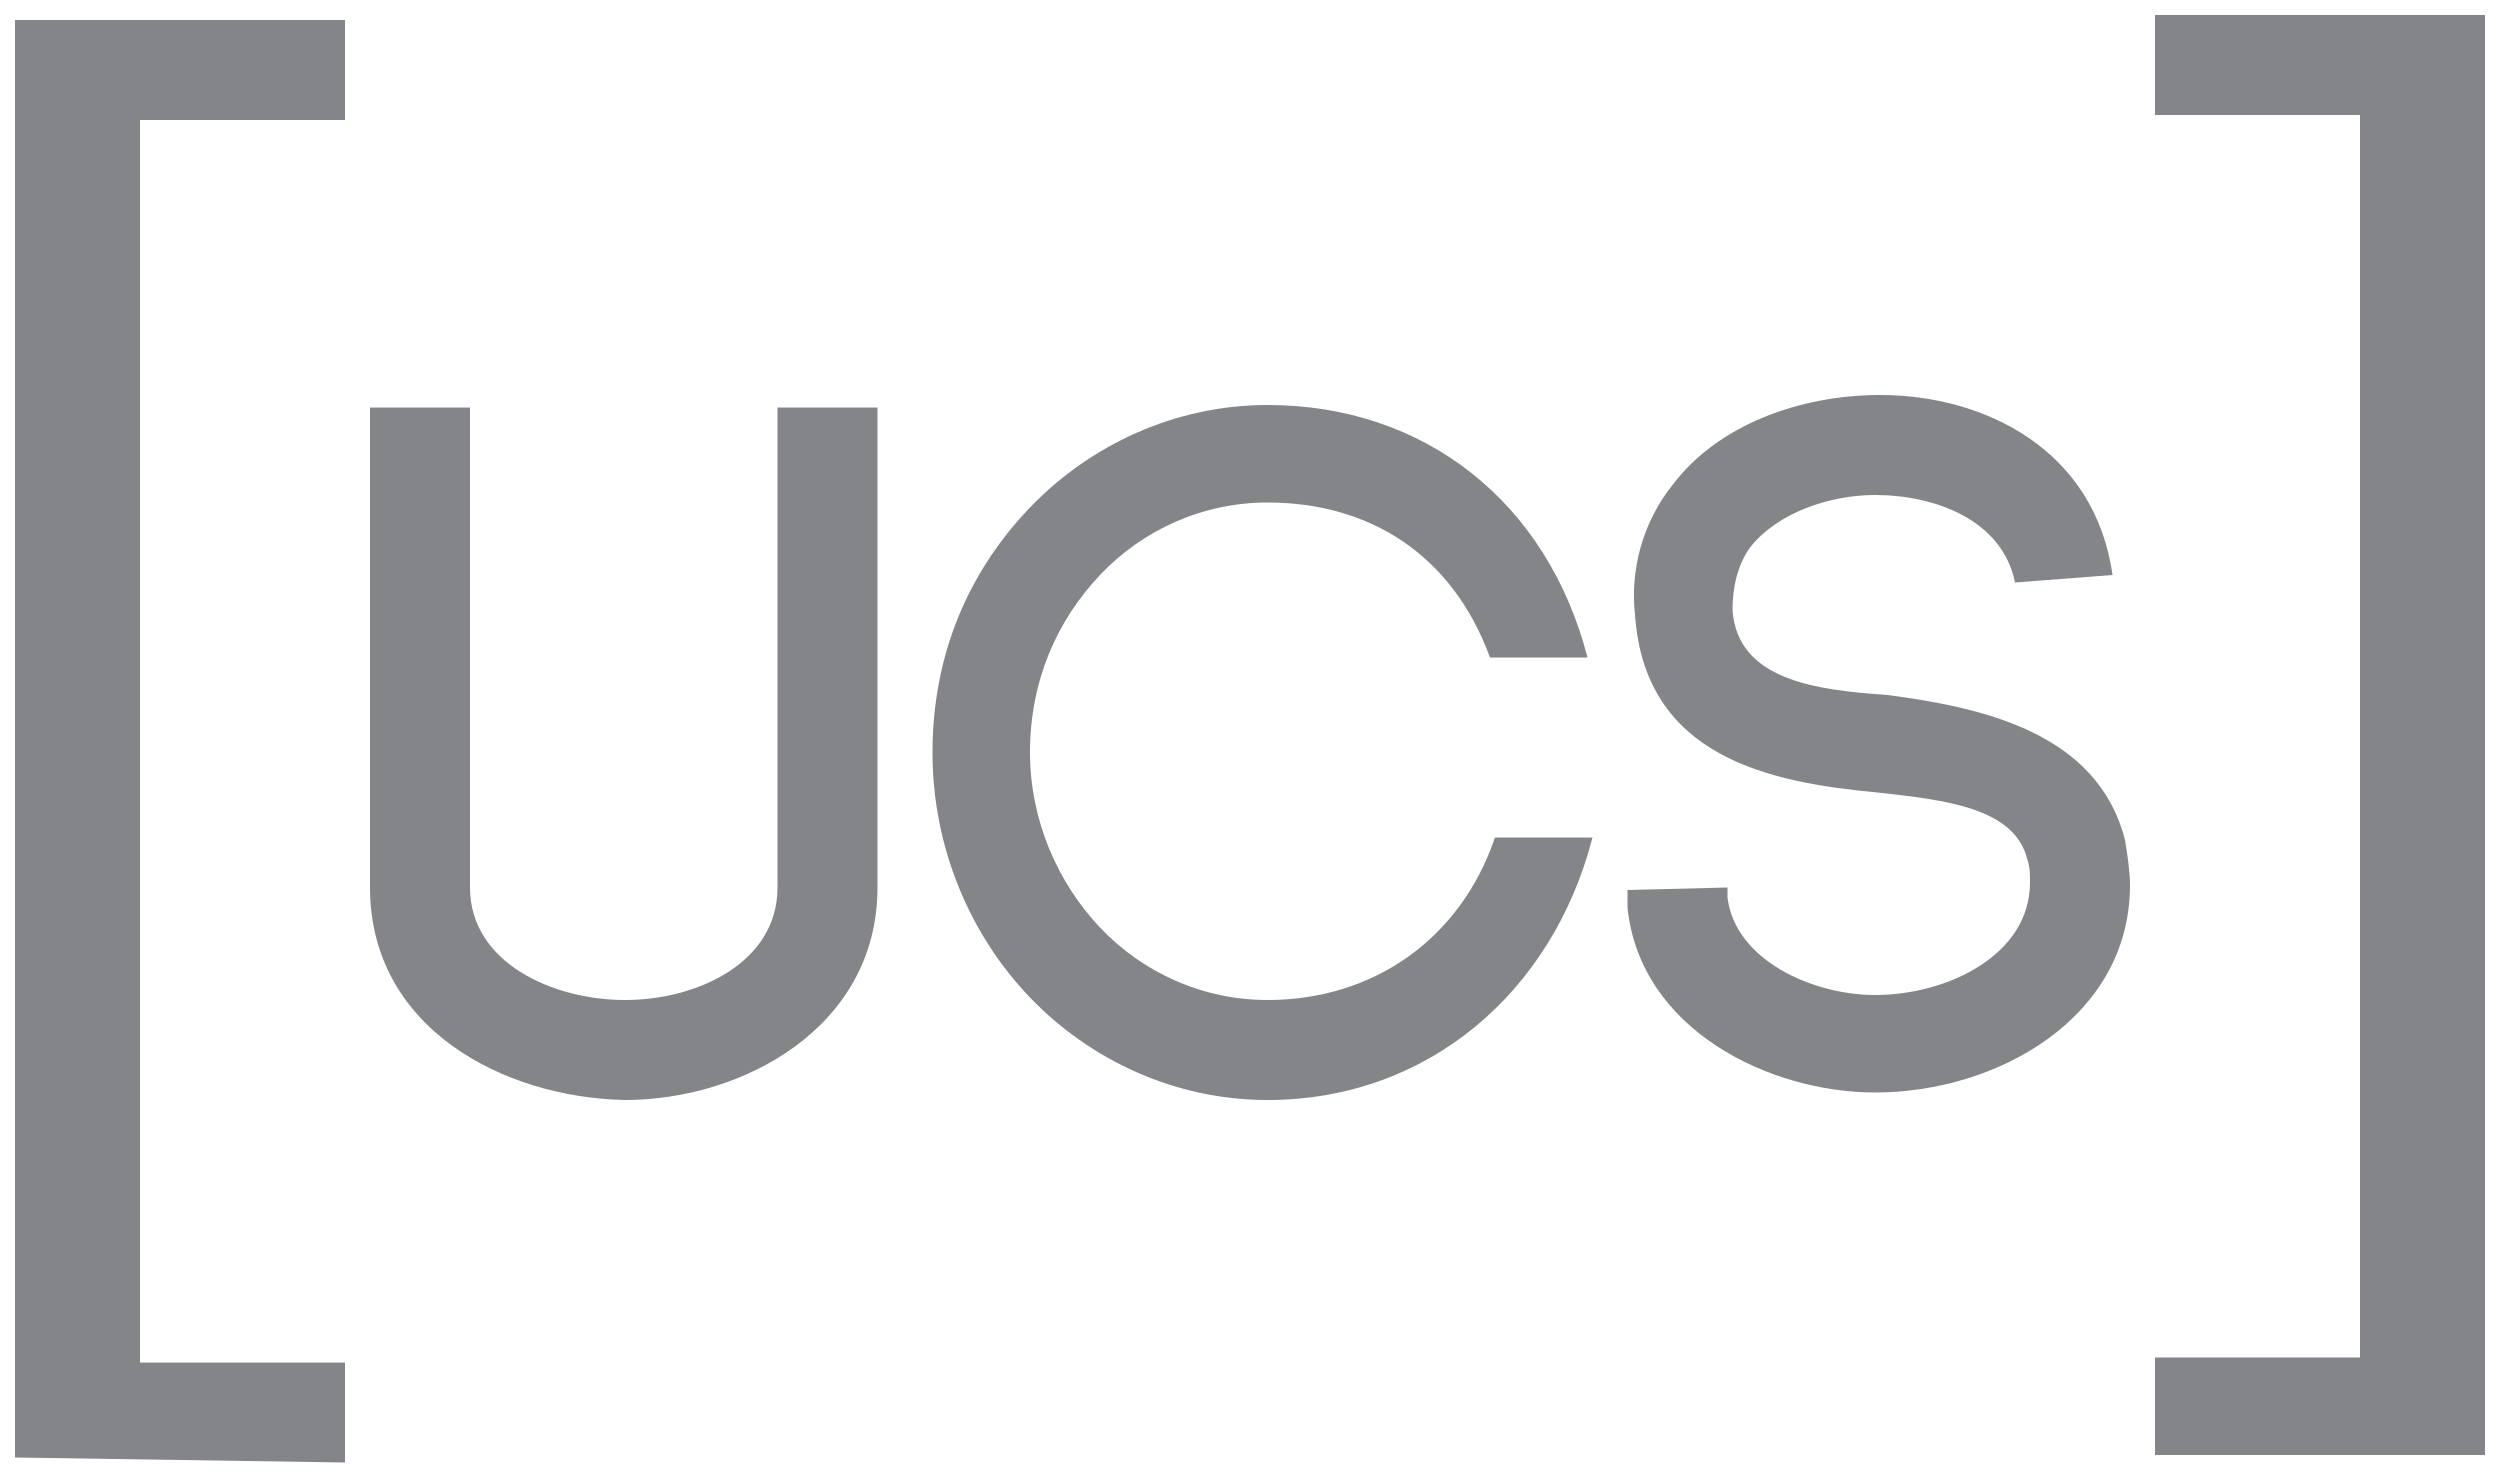 <?xml version="1.0" encoding="utf-8"?>
<!-- Generator: Adobe Illustrator 18.1.1, SVG Export Plug-In . SVG Version: 6.00 Build 0)  -->
<!DOCTYPE svg PUBLIC "-//W3C//DTD SVG 1.1//EN" "http://www.w3.org/Graphics/SVG/1.1/DTD/svg11.dtd">
<svg version="1.1" id="Layer_1" xmlns="http://www.w3.org/2000/svg" xmlns:xlink="http://www.w3.org/1999/xlink" x="0px" y="0px"
	 width="100px" height="59.1px" viewBox="-49 21.9 100 59.1" enable-background="new -49 21.9 100 59.1" xml:space="preserve">
<g>
	<g enable-background="new    ">
		<path fill="#838588" d="M-34.2,57.4V38.2h4v19.2c0,3,3.3,4.5,6.2,4.5s6.1-1.5,6.1-4.5V38.2h4v19.2c0,5.6-5.4,8.5-10.1,8.5
			C-28.9,65.8-34.2,63-34.2,57.4z"/>
		<path fill="#838588" d="M-7.8,42.2c2.4-2.5,5.8-4.1,9.5-4.1c6.3,0,11.2,3.9,12.8,10.1h-3.9C9.1,44.1,5.8,42,1.7,42
			c-2.6,0-5,1.1-6.7,2.9c-1.7,1.8-2.8,4.2-2.8,7.1c0,2.7,1.1,5.2,2.8,7s4.1,2.9,6.7,2.9c4.2,0,7.7-2.4,9.1-6.5h3.9
			c-1.6,6.2-6.6,10.5-13,10.5c-3.7,0-7.1-1.6-9.5-4.1c-2.4-2.5-3.9-6-3.9-9.8C-11.7,48-10.2,44.7-7.8,42.2z"/>
		<path fill="#838588" d="M31.6,45.2c-0.5-2.5-3.2-3.5-5.6-3.5c-1.8,0-3.9,0.7-5,2.1c-0.5,0.7-0.7,1.6-0.7,2.5
			c0.2,2.8,3.3,3.2,6.2,3.4c3.8,0.5,8.4,1.5,9.5,5.8c0.1,0.6,0.2,1.3,0.2,1.8c0,5.3-5.3,8.3-10.2,8.3c-4.2,0-9.4-2.5-9.9-7.4v-0.7
			l4-0.1V58v-0.2c0.3,2.5,3.4,3.9,5.9,3.9c2.9,0,6.2-1.6,6.2-4.5c0-0.3,0-0.6-0.1-0.9c-0.5-2.1-3.3-2.4-6-2.7
			c-4.3-0.4-9.3-1.4-9.7-7.1l0,0c-0.2-1.8,0.3-3.7,1.5-5.2c1.8-2.4,5.1-3.6,8.3-3.6c4.2,0,8.6,2.2,9.3,7.2L31.6,45.2z"/>
	</g>
	<g>
		<path fill="#838588" d="M-48.4,80.2V22.7h13.2v4h-8.2v49.7h8.2v4L-48.4,80.2L-48.4,80.2z"/>
	</g>
	<g>
		<path fill="#838588" d="M37.2,80.2v-4h8.2V26.5h-8.2v-4h13.2v57.6H37.2V80.2z"/>
	</g>
</g>
</svg>
